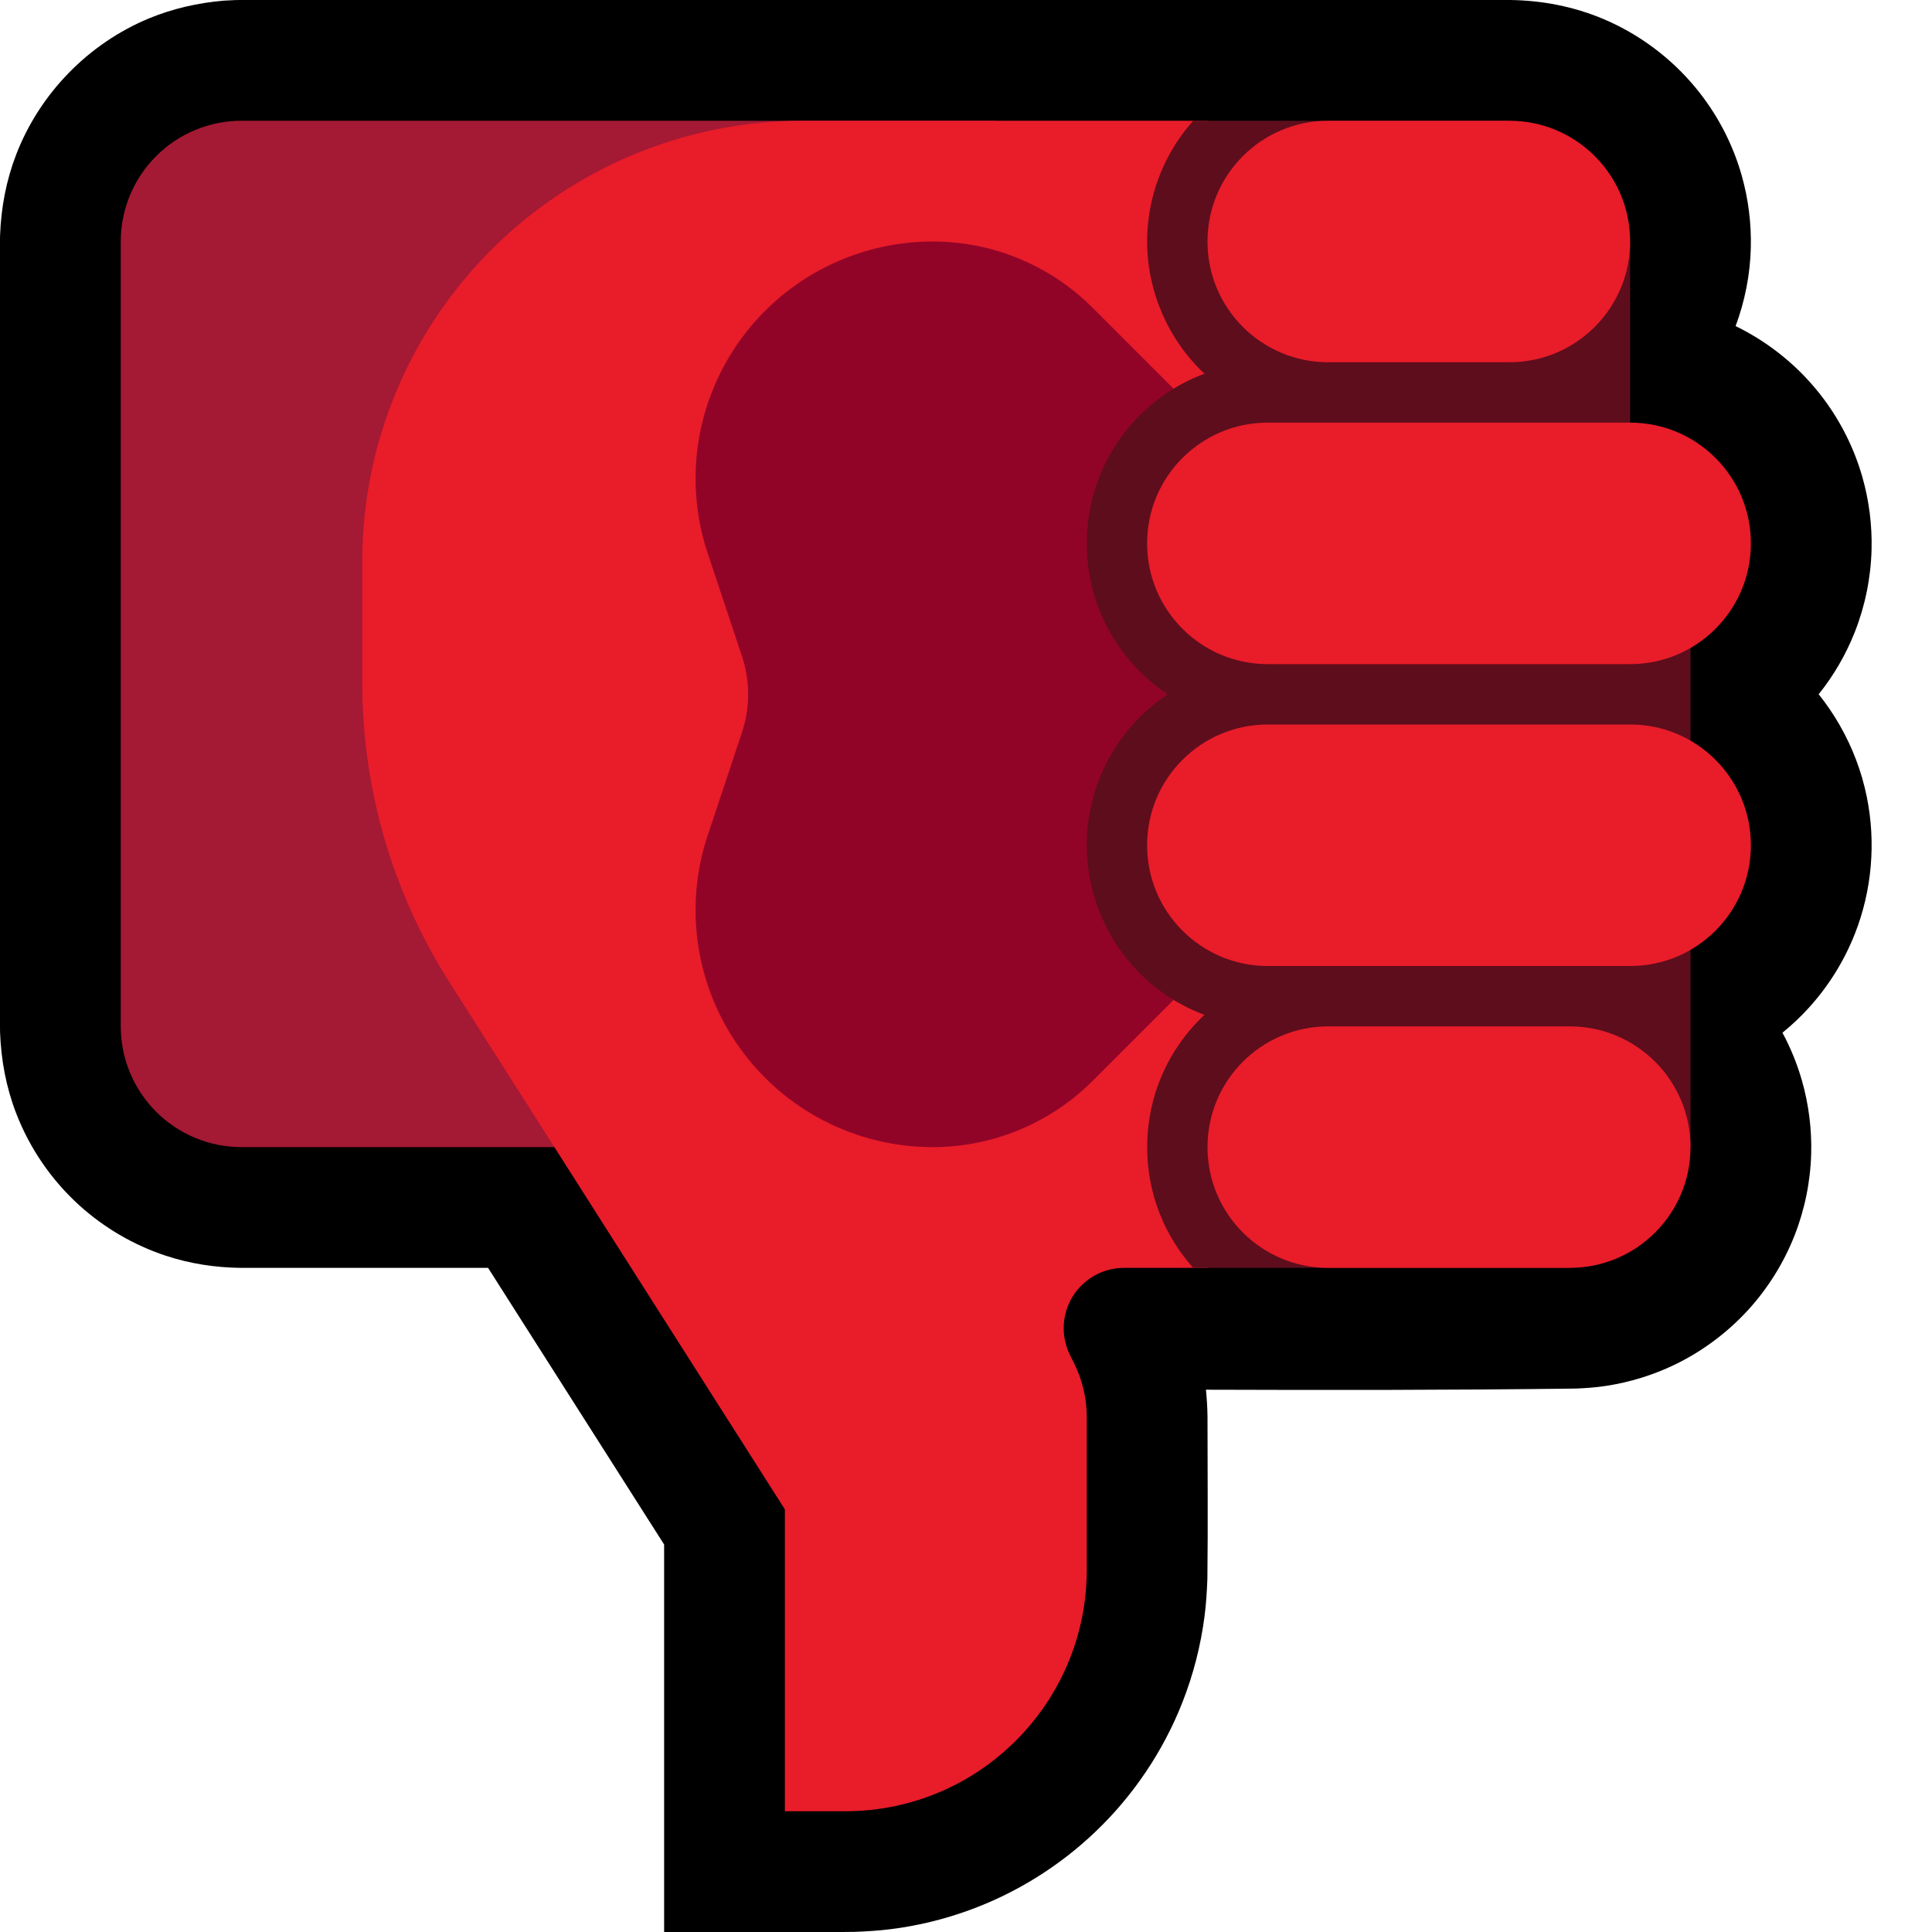 <?xml version="1.0" encoding="UTF-8" standalone="no"?><!DOCTYPE svg PUBLIC "-//W3C//DTD SVG 1.1//EN" "http://www.w3.org/Graphics/SVG/1.1/DTD/svg11.dtd"><svg width="100%" height="100%" viewBox="0 0 32 32" version="1.1" xmlns="http://www.w3.org/2000/svg" xmlns:xlink="http://www.w3.org/1999/xlink" xml:space="preserve" xmlns:serif="http://www.serif.com/" style="fill-rule:evenodd;clip-rule:evenodd;stroke-linejoin:round;stroke-miterlimit:1.414;">
<rect id="thumbs_down--paw-" serif:id="thumbs_down [paw]" x="0" y="0" width="32" height="32" style="fill:none;"/><clipPath id="_clip1"><rect x="0" y="0" width="32" height="32"/></clipPath><g clip-path="url(#_clip1)"><g id="outline"><path d="M8.084,21l2.916,4.582l0,6.418c1.051,0 2.103,0.011 3.154,-0.002c0.203,-0.008 0.406,-0.02 0.608,-0.046c0.443,-0.056 0.881,-0.163 1.301,-0.317c0.772,-0.282 1.482,-0.725 2.077,-1.292c0.629,-0.599 1.125,-1.335 1.443,-2.143c0.182,-0.461 0.306,-0.946 0.369,-1.438c0.026,-0.202 0.038,-0.405 0.046,-0.608c0.011,-0.899 0.002,-1.797 0.002,-2.696c-0.002,-0.147 -0.011,-0.293 -0.026,-0.44c2.043,0.007 4.086,0.007 6.128,-0.019c0.169,-0.007 0.337,-0.019 0.505,-0.045c0.39,-0.06 0.772,-0.178 1.128,-0.349c0.462,-0.223 0.88,-0.535 1.226,-0.915c0.324,-0.357 0.584,-0.774 0.761,-1.223c0.171,-0.434 0.265,-0.898 0.277,-1.365c0.01,-0.403 -0.041,-0.808 -0.151,-1.196c-0.079,-0.278 -0.188,-0.547 -0.325,-0.801c0.156,-0.127 0.303,-0.265 0.438,-0.414c0.325,-0.358 0.584,-0.774 0.761,-1.223c0.284,-0.719 0.352,-1.517 0.197,-2.274c-0.085,-0.417 -0.238,-0.819 -0.45,-1.187c-0.102,-0.178 -0.218,-0.348 -0.346,-0.508c0.25,-0.311 0.452,-0.66 0.599,-1.032c0.171,-0.434 0.265,-0.898 0.277,-1.365c0.01,-0.403 -0.041,-0.808 -0.151,-1.196c-0.133,-0.468 -0.352,-0.911 -0.644,-1.301c-0.381,-0.51 -0.884,-0.925 -1.457,-1.204c0.155,-0.415 0.241,-0.856 0.252,-1.299c0.01,-0.403 -0.041,-0.808 -0.151,-1.196c-0.15,-0.53 -0.411,-1.026 -0.762,-1.451c-0.409,-0.496 -0.937,-0.89 -1.528,-1.14c-0.491,-0.207 -1.014,-0.308 -1.545,-0.315l-6.026,0c-5.029,0 -10.058,-0.061 -15.086,0.001c-0.099,0.004 -0.099,0.004 -0.198,0.01c-0.425,0.037 -0.839,0.13 -1.234,0.293c-1.004,0.416 -1.81,1.242 -2.201,2.256c-0.166,0.43 -0.25,0.881 -0.267,1.341c-0.054,4.399 -0.054,8.799 0,13.198c0.017,0.46 0.101,0.911 0.267,1.341c0.224,0.581 0.585,1.107 1.047,1.525c0.412,0.373 0.901,0.658 1.428,0.833c0.403,0.133 0.821,0.197 1.244,0.202l4.097,0Z"/></g><g id="emoji"><path d="M16.5,19c0,0 -8.523,0 -12.5,0c-0.53,0 -1.039,-0.211 -1.414,-0.586c-0.375,-0.375 -0.586,-0.884 -0.586,-1.414c0,-3.271 0,-9.729 0,-13c0,-0.53 0.211,-1.039 0.586,-1.414c0.375,-0.375 0.884,-0.586 1.414,-0.586c3.977,0 12.5,0 12.5,0l0,17Z" style="fill:#A41933;"/><path d="M13,25c0,0 -3.508,-5.512 -5.557,-8.733c-0.942,-1.48 -1.443,-3.199 -1.443,-4.955c0,-0.618 0,-1.304 0,-2.017c0,-1.934 0.769,-3.79 2.137,-5.158c1.368,-1.368 3.224,-2.137 5.158,-2.137c3.399,0 6.705,0 6.705,0l1.983,2l0.017,15l-2,2c0,0 -0.673,0 -1.382,0c-0.347,0 -0.668,0.179 -0.851,0.474c-0.182,0.295 -0.198,0.663 -0.043,0.973c0.022,0.045 0.044,0.089 0.065,0.131c0.139,0.277 0.211,0.584 0.211,0.894c0,0.549 0,1.51 0,2.528c0,2.209 -1.791,4 -4,4c-0.588,0 -1,0 -1,0l0,-5Z" style="fill:#E91C2A;"/><path d="M15.448,19c0.994,0 1.947,-0.395 2.65,-1.098c0.937,-0.937 2.328,-2.328 3.574,-3.574c1.562,-1.562 1.562,-4.094 0,-5.656c-1.246,-1.246 -2.637,-2.637 -3.574,-3.574c-0.703,-0.703 -1.656,-1.098 -2.65,-1.098c-0.001,0 -0.001,0 -0.001,0c-1.262,0 -2.447,0.607 -3.185,1.63c-0.738,1.024 -0.939,2.34 -0.539,3.538c0.224,0.674 0.425,1.276 0.566,1.7c0.137,0.41 0.137,0.854 0,1.264c-0.141,0.424 -0.342,1.026 -0.566,1.7c-0.4,1.198 -0.199,2.514 0.539,3.538c0.738,1.023 1.923,1.63 3.185,1.63c0,0 0,0 0.001,0Z" style="fill:#910427;"/><path d="M19.763,21l6.237,0l0,-2l2,0l0,-10l-1,0l0,-5l-2.017,0l0.017,-2l-5.236,0c-0.045,0.051 -0.089,0.103 -0.131,0.156c-0.225,0.29 -0.397,0.62 -0.503,0.971c-0.086,0.283 -0.13,0.578 -0.13,0.873c0,0.824 0.349,1.627 0.95,2.19c-0.153,0.056 -0.302,0.125 -0.445,0.208c-0.27,0.155 -0.516,0.353 -0.726,0.584c-0.227,0.25 -0.412,0.538 -0.543,0.849c-0.304,0.718 -0.314,1.545 -0.028,2.271c0.133,0.336 0.328,0.648 0.571,0.916c0.167,0.183 0.356,0.346 0.562,0.483c-0.269,0.178 -0.509,0.4 -0.708,0.655c-0.225,0.29 -0.397,0.62 -0.503,0.971c-0.086,0.283 -0.13,0.578 -0.13,0.873c0,0.841 0.363,1.659 0.986,2.224c0.2,0.181 0.425,0.335 0.666,0.456c0.097,0.049 0.196,0.092 0.297,0.129c-0.059,0.056 -0.116,0.113 -0.17,0.173c-0.227,0.25 -0.412,0.538 -0.543,0.849c-0.304,0.718 -0.314,1.545 -0.028,2.27c0.13,0.33 0.319,0.635 0.555,0.899Z" style="fill:#5E0D1C;"/><path d="M25,6c1.105,0 2,-0.895 2,-2c0,-0.001 0,-0.001 0,-0.002c0,-1.103 -0.895,-1.998 -1.998,-1.998c-0.941,0 -2.061,0 -3.002,0c-1.105,0 -2,0.895 -2,2c0,0.001 0,0.001 0,0.002c0,1.103 0.895,1.998 1.998,1.998c0.941,0 2.061,0 3.002,0Z" style="fill:#E91C2A;"/><path d="M27.002,11c1.103,0 1.998,-0.895 1.998,-1.998c0,-0.001 0,-0.003 0,-0.004c0,-1.103 -0.895,-1.998 -1.998,-1.998c-1.744,0 -4.26,0 -6.004,0c-1.103,0 -1.998,0.895 -1.998,1.998c0,0.001 0,0.003 0,0.004c0,1.103 0.895,1.998 1.998,1.998c1.744,0 4.26,0 6.004,0Z" style="fill:#E91C2A;"/><path d="M27.002,16c1.103,0 1.998,-0.895 1.998,-1.998c0,-0.001 0,-0.003 0,-0.004c0,-1.103 -0.895,-1.998 -1.998,-1.998c-1.744,0 -4.26,0 -6.004,0c-1.103,0 -1.998,0.895 -1.998,1.998c0,0.001 0,0.003 0,0.004c0,1.103 0.895,1.998 1.998,1.998c1.744,0 4.26,0 6.004,0Z" style="fill:#E91C2A;"/><path d="M26,21c1.105,0 2,-0.895 2,-2c0,-1.105 -0.895,-2 -2,-2c-1.222,0 -2.778,0 -4,0c-1.105,0 -2,0.895 -2,2c0,1.105 0.895,2 2,2c1.222,0 2.778,0 4,0Z" style="fill:#E91C2A;"/></g></g></svg>